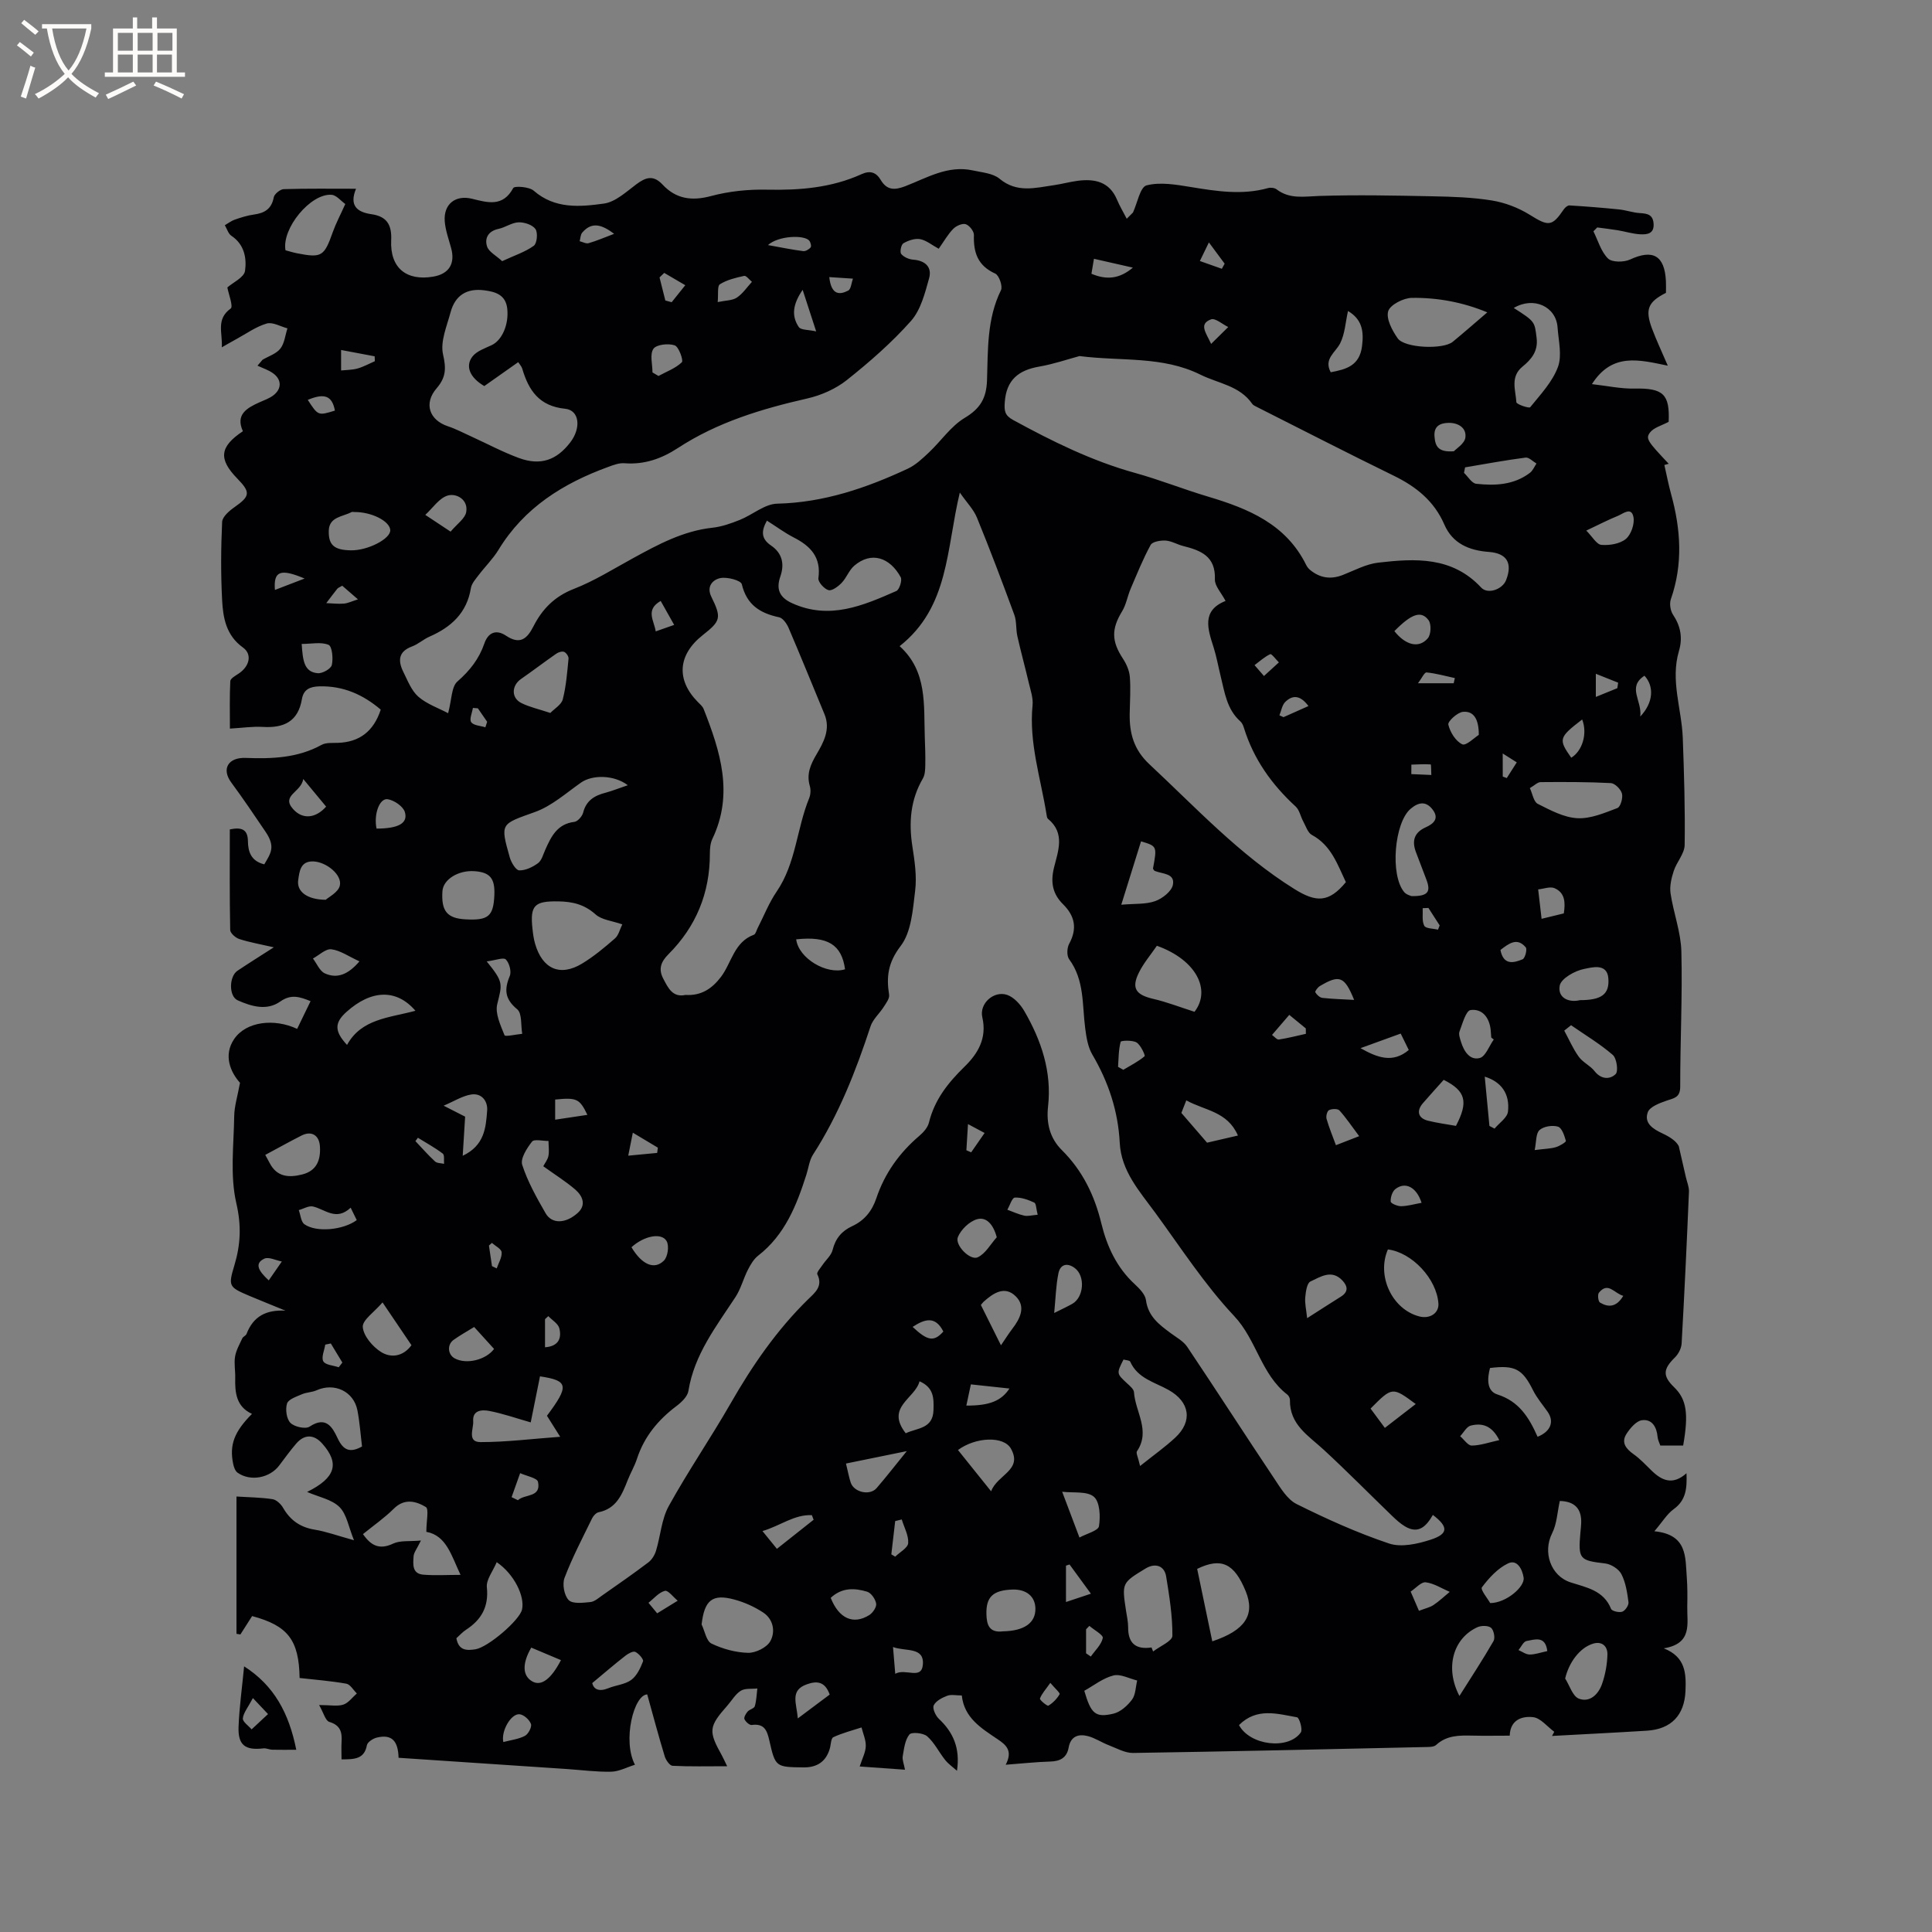 <svg enable-background="new 0 0 400 400" viewBox="0 0 400 400" xmlns="http://www.w3.org/2000/svg"><rect x="0" y="0" width="400" height="400" fill="#808080" stroke="none"/><path d="m208.22 365.37c1.53-2.93.06-4.12-1.73-5.32-3.33-2.25-6.87-4.38-7.36-9.02-1.17 0-2.2-.25-3.02.06-1.06.4-2.35 1.07-2.79 1.98-.31.64.38 2.16 1.08 2.81 2.95 2.77 4.43 6.07 3.73 10.74-.82-.74-1.76-1.38-2.44-2.23-1.29-1.61-2.22-3.59-3.73-4.91-.8-.7-3.23-.93-3.68-.37-.92 1.14-1.11 2.94-1.38 4.5-.13.75.25 1.58.47 2.79-3.28-.24-6.18-.44-9.38-.67.53-1.66 1.22-2.92 1.26-4.21.04-1.28-.56-2.58-.88-3.87-1.96.64-3.99 1.15-5.84 2.02-.5.23-.49 1.54-.73 2.36-.79 2.74-2.7 3.93-5.46 3.89-5.71-.07-5.81-.06-7.05-5.54-.48-2.12-1.04-3.6-3.65-3.24-.46.06-1.27-.66-1.51-1.21-.16-.37.29-1.14.65-1.56.4-.46 1.35-.64 1.49-1.11.35-1.17.37-2.44.53-3.68-1.16.13-2.52-.08-3.42.47-1.12.69-1.85 2-2.76 3.04-3.9 4.42-4 5.27-1.14 10.4.25.45.46.94 1.07 2.19-4.06 0-7.69.09-11.3-.09-.59-.03-1.38-1.17-1.62-1.94-1.28-4.2-2.41-8.45-3.63-12.84-2.78.09-5.16 9.59-2.54 14.56-1.7.53-3.29 1.4-4.89 1.44-3.05.07-6.11-.34-9.16-.55-11.62-.78-23.23-1.55-34.89-2.33-.09-3.52-1.42-4.93-4.51-4.18-.79.19-1.93.93-2.05 1.59-.54 2.89-2.59 2.91-5.25 2.92 0-1.25-.06-2.46.01-3.67.13-2-.27-3.41-2.54-4.09-.8-.24-1.18-1.87-2.11-3.49 2.35 0 3.8.31 5.02-.09 1.07-.36 1.87-1.51 2.79-2.31-.72-.7-1.36-1.87-2.18-2.02-3.2-.57-6.46-.82-9.67-1.18-.13-7.86-2.41-10.83-9.83-12.82-.79 1.24-1.61 2.53-2.43 3.81-.27-.05-.54-.09-.81-.14 0-9.4 0-18.8 0-28.42 2.67.17 5.1.18 7.47.55.82.13 1.75 1.03 2.2 1.82 1.49 2.57 3.56 4.01 6.53 4.49 2.38.39 4.68 1.24 8.13 2.19-1.13-2.75-1.5-5.39-3.01-6.88-1.6-1.58-4.29-2.07-6.7-3.12 5.93-2.93 6.78-5.92 3.13-10.02-1.72-1.93-3.68-1.97-5.39.02-1.24 1.44-2.36 3-3.51 4.52-1.96 2.61-5.98 3.37-8.63 1.49-.5-.36-.78-1.19-.91-1.86-.8-3.89.23-6.63 3.9-10.31-3.26-1.5-3.54-4.38-3.47-7.44.04-1.48-.27-3-.03-4.44.22-1.31.93-2.54 1.5-3.77.17-.36.73-.54.87-.9 1.41-3.68 4.1-5.04 8.07-4.82-2.48-1.02-4.97-2.01-7.44-3.05-4.29-1.82-4.45-2-3.16-6.28 1.3-4.3 1.5-8.25.42-12.91-1.33-5.74-.53-12.01-.44-18.04.03-2.07.7-4.14 1.2-6.9-1.98-2.2-3.49-5.71-1.21-9.06 2.49-3.66 8.33-4.32 13.04-2.1.89-1.85 1.79-3.7 2.78-5.74-2.24-.91-4.03-1.51-6.27.07-2.8 1.98-5.98 1.01-8.81-.24-1.88-.83-1.81-4.95-.05-6.13 2.27-1.52 4.59-2.97 7.52-4.85-2.82-.65-5.04-1.03-7.16-1.72-.77-.25-1.86-1.22-1.87-1.87-.14-6.97-.08-13.95-.08-20.82 2.61-.55 3.72.12 3.75 2.44.02 2.23.7 4.15 3.39 4.79 1.3-2.25 2.4-3.58.26-6.74-2.31-3.41-4.62-6.84-7.09-10.19-2.11-2.85-.6-5.24 2.96-5.1 5.45.2 10.76.03 15.72-2.7.93-.51 2.25-.38 3.39-.42 4.45-.15 7.39-2.37 8.87-6.88-3.64-3.09-7.72-4.94-12.68-4.82-2.02.05-3.3.66-3.64 2.63-.78 4.66-3.74 6.03-8.08 5.77-2.09-.13-4.21.2-6.83.35 0-3.36-.08-6.6.08-9.83.03-.54 1.03-1.1 1.67-1.52 2.3-1.49 2.94-4.01.95-5.44-3.47-2.49-4.12-6.11-4.31-9.79-.29-5.39-.25-10.82 0-16.21.05-1.08 1.5-2.32 2.59-3.08 3.19-2.24 3.34-3.04.57-5.88-3.96-4.06-3.7-6.6 1.14-9.82-1.57-3.45.79-4.8 3.44-5.99.96-.43 2-.79 2.83-1.41 1.82-1.36 1.79-3.33-.07-4.63-.95-.67-2.11-1.04-3.18-1.54.35-.41.7-.82 1.05-1.23 1.26-.74 2.84-1.23 3.68-2.3.87-1.11 1.01-2.78 1.47-4.2-1.44-.38-3.05-1.35-4.28-1-2.23.65-4.19 2.08-6.23 3.19-.9.49-1.79 1.01-3.08 1.74.18-3.05-1.24-5.81 1.84-8.03.58-.41-.46-3.07-.69-4.37 1.16-1.02 3.46-2.07 3.66-3.42.37-2.61-.12-5.48-2.82-7.27-.65-.43-.92-1.45-1.36-2.19.68-.39 1.32-.9 2.04-1.15 1.3-.45 2.63-.88 3.98-1.06 2.21-.3 3.66-1.16 4.11-3.57.13-.69 1.33-1.66 2.06-1.69 4.86-.15 9.74-.08 14.97-.08-1.43 3.46.18 4.84 3.2 5.27 3.13.45 4.24 2.13 4.08 5.41-.26 5.7 3.14 8.45 8.67 7.52 3.3-.55 4.63-2.69 3.74-5.93-.5-1.82-1.17-3.65-1.32-5.51-.28-3.58 2.21-5.53 5.64-4.69 3.22.79 6.39 1.77 8.54-2.22.26-.48 3.3-.27 4.24.55 4.39 3.83 9.57 3.35 14.53 2.67 2.39-.33 4.62-2.43 6.72-4 1.96-1.46 3.52-1.97 5.43.07 2.77 2.97 6.03 3.44 10.03 2.37 3.74-1 7.75-1.41 11.63-1.32 6.76.14 13.32-.39 19.53-3.21 1.79-.81 3.03-.39 3.97 1.19 1.28 2.14 2.84 2.16 5.07 1.31 4.48-1.73 8.83-4.4 13.98-3.28 1.9.42 4.17.58 5.55 1.72 3.58 2.99 7.37 1.9 11.2 1.35 1.68-.24 3.32-.7 5-.92 3.52-.45 6.55.18 8.12 3.9.57 1.36 1.34 2.64 2.02 3.96.43-.43.86-.86 1.29-1.29.91-1.96 1.48-5.27 2.81-5.62 2.83-.73 6.09-.16 9.1.33 5.36.88 10.67 1.73 16.06.23.53-.15 1.34-.06 1.76.26 2.72 2.08 5.7 1.47 8.81 1.37 7.81-.25 15.63-.09 23.44.07 4.13.08 8.3.21 12.35.87 2.7.44 5.47 1.5 7.8 2.95 3.89 2.42 4.61 2.5 7.07-1.12.25-.37.79-.83 1.16-.81 3.43.21 6.86.48 10.28.83 1.46.15 2.88.68 4.34.76 1.56.09 2.68.33 2.81 2.2.14 2.1-1.37 2.25-2.71 2.19-1.58-.07-3.15-.58-4.73-.84-1.4-.23-2.82-.39-4.23-.58-.26.27-.53.53-.79.8.96 1.92 1.57 4.2 3.02 5.63.83.82 3.29.8 4.57.21 4.7-2.18 7.15-.85 7.42 4.45.04.83.01 1.67.01 2.45-3.73 1.89-4.37 3.43-2.89 7.4.88 2.36 1.97 4.65 3.27 7.68-5.87-1.2-11.49-2.8-15.71 3.82 3.18.36 6 .98 8.8.92 5.96-.12 7.34 1.15 7.09 6.88-1.46.79-3.07 1.18-3.86 2.21-.98 1.28-.46 1.88 3.87 6.48-.3.08-.6.17-.9.25.46 2.02.85 4.06 1.4 6.06 2 7.26 2.48 14.47-.06 21.74-.32.92-.1 2.37.45 3.19 1.59 2.39 2.03 4.82 1.22 7.55-1.79 6.07.57 11.96.8 17.95.27 7.39.5 14.8.39 22.19-.03 1.8-1.66 3.52-2.26 5.37-.48 1.47-.88 3.15-.66 4.64.6 4.04 2.14 8.02 2.24 12.05.23 9.32-.25 18.66-.24 27.98 0 2.31-1.34 2.37-2.88 2.91-1.43.5-3.42 1.25-3.83 2.37-.84 2.31 1.13 3.5 3.07 4.41 1.43.67 2.78 1.52 3.34 2.61.49 2.14.98 4.28 1.47 6.42.23 1.01.68 2.03.64 3.02-.44 10.49-.93 20.97-1.52 31.45-.06.99-.66 2.15-1.38 2.86-2.47 2.42-2.58 3.83-.18 6.16 2.58 2.5 3.05 5.44 1.88 12.08-1.52 0-3.07 0-4.73 0-.19-.57-.51-1.15-.56-1.75-.18-2.06-1.14-3.77-3.24-3.49-1.19.16-2.45 1.65-3.21 2.84-1.14 1.78-.1 3.08 1.48 4.2 1.37.97 2.54 2.24 3.75 3.42 2.12 2.06 4.36 3.05 7.2.52.12 3.13-.08 5.58-2.67 7.45-1.36.98-2.28 2.57-3.98 4.56 6.88.68 6.39 5.36 6.71 9.52.15 2 .14 4.03.1 6.04-.08 3.5 1.17 7.7-4.87 8.68 4.54 1.78 4.65 5.21 4.5 8.84-.21 4.97-2.92 7.89-7.97 8.21-6.55.41-13.11.73-19.66 1.09.15-.29.31-.58.46-.86-1.45-1.07-2.83-2.86-4.38-3.03-2.22-.25-4.73.48-4.84 3.83-2.71 0-5.25.05-7.79-.01-2.67-.06-5.26-.07-7.44 1.93-.51.47-1.57.42-2.39.44-20.11.45-40.23.91-60.34 1.22-1.69.03-3.43-.98-5.1-1.62-1.46-.56-2.8-1.49-4.29-1.87-1.94-.5-3.55.03-3.97 2.38-.38 2.11-1.76 2.84-3.84 2.89-2.85.08-5.68.4-9.19.66zm-21.96-231.59c5.78 5.22 4.97 12.19 5.21 18.9.07 1.91.14 3.82.1 5.72-.02.93-.05 2-.49 2.76-2.59 4.43-2.95 9.12-2.18 14.09.47 3.03.94 6.18.57 9.18-.48 3.93-.78 8.53-3 11.43-2.61 3.41-2.99 6.36-2.39 10.1.12.77-.63 1.74-1.13 2.53-.86 1.36-2.23 2.53-2.71 3.99-3.05 9.28-6.59 18.32-11.92 26.58-.76 1.18-.92 2.76-1.37 4.15-2.03 6.35-4.44 12.45-9.97 16.75-.92.71-1.58 1.85-2.13 2.92-.95 1.85-1.46 3.96-2.59 5.68-4 6.1-8.52 11.88-9.73 19.41-.18 1.15-1.41 2.33-2.44 3.11-3.83 2.88-6.72 6.36-8.22 10.97-.49 1.5-1.32 2.89-1.9 4.37-1.18 2.98-2.33 5.92-6.02 6.67-.52.11-1.09.72-1.35 1.24-1.99 4.08-4.11 8.12-5.72 12.35-.5 1.3-.07 3.65.86 4.6.81.83 2.96.56 4.48.41.86-.08 1.69-.83 2.46-1.37 3.21-2.25 6.43-4.48 9.55-6.84.73-.55 1.32-1.52 1.59-2.41.94-3.08 1.13-6.52 2.64-9.26 3.99-7.22 8.68-14.06 12.79-21.22 4.5-7.86 9.57-15.23 16.07-21.59 1.39-1.36 3.12-2.68 1.9-5.17-.19-.39.67-1.32 1.1-1.97.69-1.03 1.78-1.94 2.06-3.06.58-2.38 1.91-3.95 4.04-4.93 2.56-1.18 4.13-3.15 5.02-5.8 1.73-5.14 4.76-9.38 8.89-12.9.85-.72 1.75-1.73 2-2.76 1.16-4.72 3.94-8.22 7.35-11.55 2.73-2.66 4.71-5.86 3.7-10.23-.67-2.88 2.41-5.6 5.16-4.64 1.42.5 2.75 1.99 3.55 3.37 3.51 6.07 5.7 12.55 4.9 19.7-.39 3.49.37 6.59 2.86 9.06 4.28 4.25 6.77 9.39 8.17 15.17 1.17 4.8 3.19 9.15 6.92 12.59.98.91 2.16 2.11 2.32 3.3.44 3.37 2.75 5.08 5.14 6.85 1.19.88 2.62 1.65 3.41 2.83 6.07 9.05 11.96 18.21 18.01 27.26 1.3 1.95 2.69 4.31 4.63 5.28 6.21 3.09 12.58 5.97 19.15 8.17 2.52.84 5.89.09 8.59-.79 3.71-1.2 3.72-2.66.47-5.13-1.31 2.25-2.91 4.09-5.79 2.36-.98-.59-1.86-1.4-2.69-2.2-4.71-4.55-9.31-9.22-14.12-13.66-3.17-2.92-7.09-5.2-6.99-10.31.01-.37-.25-.88-.56-1.12-5.42-4.18-6.34-11.31-10.98-16.24-6.12-6.51-11.05-14.15-16.35-21.4-3.22-4.41-7.05-8.6-7.35-14.48-.34-6.6-2.35-12.61-5.69-18.29-.91-1.56-1.22-3.56-1.46-5.41-.64-4.88-.13-9.97-3.33-14.31-.52-.71-.45-2.35.01-3.19 1.72-3.16 1.18-5.77-1.28-8.2-2.13-2.11-2.6-4.48-1.88-7.49.83-3.43 2.43-7.19-1.24-10.19-.2-.17-.24-.58-.29-.9-1.2-7.5-3.66-14.83-2.89-22.61.15-1.49-.41-3.07-.77-4.59-.76-3.25-1.65-6.47-2.38-9.72-.32-1.44-.13-3.03-.62-4.39-2.48-6.75-5.02-13.48-7.74-20.13-.69-1.7-2.1-3.11-3.55-5.2-2.83 11.74-2.19 23.69-12.46 31.8zm8.09-82.28c-1.45-.79-2.59-1.76-3.86-1.99-1.09-.19-2.45.28-3.45.86-.47.27-.78 1.81-.46 2.2.53.66 1.61 1.13 2.49 1.19 2.52.19 3.93 1.56 3.29 3.86-.86 3.08-1.73 6.55-3.75 8.83-3.98 4.48-8.57 8.49-13.27 12.23-2.3 1.83-5.31 3.16-8.2 3.82-9.45 2.15-18.6 4.91-26.79 10.26-3.37 2.2-6.94 3.47-11.05 3.15-1.09-.09-2.28.35-3.35.75-9.33 3.4-17.43 8.43-22.75 17.19-1.15 1.88-2.78 3.47-4.12 5.24-.63.83-1.44 1.73-1.59 2.69-.84 5.14-4.09 8.07-8.59 10.04-1.25.55-2.32 1.55-3.59 2.02-2.88 1.06-2.93 3-1.8 5.28.89 1.79 1.67 3.86 3.1 5.12 1.74 1.52 4.11 2.33 6.17 3.42.76-2.83.67-5.47 1.93-6.57 2.57-2.25 4.47-4.67 5.57-7.86.78-2.27 2.43-2.99 4.48-1.62 2.86 1.91 4.34.71 5.68-1.92 1.81-3.57 4.37-6.21 8.36-7.76 4.27-1.66 8.23-4.16 12.28-6.37 5.19-2.84 10.36-5.64 16.42-6.3 1.93-.21 3.85-.89 5.67-1.62 2.63-1.05 5.14-3.3 7.74-3.36 9.68-.23 18.48-3.25 27.05-7.25 1.63-.76 3.04-2.11 4.38-3.37 2.5-2.36 4.53-5.42 7.39-7.14 3.22-1.93 4.49-4.06 4.62-7.76.21-6.3-.05-12.72 2.89-18.68.4-.8-.39-3.08-1.19-3.44-3.62-1.63-4.53-4.36-4.41-7.98.03-.77-.93-1.99-1.69-2.24-.7-.23-1.97.33-2.58.95-1.1 1.11-1.89 2.53-3.02 4.13zm29.15 22.22c-2.42.65-5.34 1.66-8.34 2.18-4.27.74-6.79 2.73-7.13 7.33-.13 1.8-.04 2.76 1.72 3.72 8.1 4.42 16.31 8.49 25.27 10.97 5.09 1.41 10.03 3.39 15.1 4.9 8.36 2.49 16.15 5.7 20.32 14.17.18.37.47.73.78.99 2.05 1.7 4.29 2.04 6.8 1.06 2.41-.95 4.82-2.26 7.33-2.55 7.66-.89 15.31-1.3 21.31 5.16 1.35 1.46 4.41.39 5.16-1.54 1.37-3.52.18-5.56-3.56-5.84-4.08-.3-7.51-1.72-9.22-5.66-2.11-4.87-5.83-7.85-10.46-10.11-9.57-4.68-19.04-9.54-28.55-14.34-.28-.14-.6-.3-.77-.55-2.62-3.78-7.01-4.2-10.72-6.04-7.89-3.91-16.35-2.74-25.04-3.85zm-81.58 132.27c3.27.21 5.52-1.32 7.36-3.75 2.21-2.94 2.71-7.21 6.8-8.71.37-.14.53-.88.77-1.35 1.3-2.54 2.35-5.25 3.95-7.59 4.01-5.87 4.14-13.01 6.73-19.34.3-.74.36-1.73.14-2.49-.73-2.48.12-4.43 1.37-6.56 1.46-2.49 2.96-5.19 1.66-8.33-2.47-5.96-4.89-11.94-7.43-17.87-.38-.88-1.18-2.04-1.97-2.2-3.94-.84-6.7-2.57-7.72-6.85-.19-.78-3-1.54-4.4-1.27-1.52.29-2.99 1.66-1.91 3.86 2.14 4.37 1.97 5.01-1.77 7.95-5.17 4.07-5.55 9.27-1.01 13.86.44.44.97.89 1.19 1.44 3.45 8.76 6.27 17.57 1.81 26.89-.43.9-.52 2.04-.52 3.07.01 8.15-2.87 15.12-8.6 20.84-1.59 1.59-2.07 3.11-1.04 5.05.99 1.89 1.93 3.93 4.59 3.35zm111.82-81.57c-.88-1.69-2.26-3.11-2.21-4.48.18-4.79-2.93-5.98-6.58-6.9-1.23-.31-2.4-1.04-3.62-1.12-1.04-.06-2.72.21-3.1.9-1.59 2.91-2.83 6.01-4.14 9.07-.66 1.54-.92 3.29-1.78 4.69-2.22 3.64-2.2 6.17.19 9.8.72 1.1 1.32 2.47 1.42 3.75.2 2.52.01 5.08-.03 7.62-.07 4.05.84 7.46 4.08 10.48 9.66 9.01 18.65 18.74 30 25.82 4.53 2.83 7.15 2.86 10.68-1.41-1.74-3.65-3.02-7.61-7.03-9.77-.86-.46-1.27-1.84-1.81-2.83-.55-1.01-.77-2.33-1.56-3.06-4.93-4.53-8.69-9.78-10.69-16.23-.15-.5-.38-1.06-.75-1.39-2.83-2.51-3.26-6.05-4.1-9.42-.48-1.95-.83-3.95-1.43-5.86-1.23-3.85-2.56-7.67 2.46-9.66zm-153.47-44.49c-2.95-1.71-4.02-4.09-2.45-6.12.88-1.13 2.57-1.69 3.97-2.35 2.16-1.01 3.59-4.28 3.23-7.57-.32-2.85-2.42-3.48-4.72-3.78-3.65-.48-6.06 1.01-7.02 4.56-.77 2.88-2.16 6.06-1.55 8.72.67 2.92.6 4.76-1.34 7.01-2.71 3.14-1.5 6.57 2.33 7.85 1.69.56 3.29 1.41 4.92 2.15 3.27 1.49 6.45 3.2 9.81 4.43 4.45 1.63 7.78.46 10.62-3.24 2.29-2.99 1.91-6.66-1.06-6.96-5.38-.54-7.56-3.8-8.89-8.32-.14-.46-.52-.85-.83-1.33-2.44 1.73-4.76 3.37-7.02 4.95zm58.51 27.86c-1.21 2.19-1.2 3.75.85 5.15 2.28 1.54 2.85 3.78 1.93 6.42-.89 2.57-.24 4.32 2.47 5.54 7.74 3.5 14.66.48 21.55-2.54.63-.28 1.25-2.22.9-2.86-2.22-4.07-6.07-5.42-9.62-2.37-1.08.93-1.59 2.49-2.6 3.54-.72.75-1.99 1.71-2.73 1.51-.89-.24-2.2-1.71-2.09-2.47.6-4.33-1.61-6.65-5.1-8.43-1.87-.96-3.57-2.23-5.56-3.49zm-29.94 83.59c-2.12-.74-4.26-.92-5.53-2.06-2.33-2.08-4.77-2.66-7.77-2.7-4.84-.07-5.83.79-5.3 5.64.11 1.05.25 2.11.54 3.12 1.52 5.25 5.18 6.88 9.75 4.11 2.42-1.47 4.64-3.32 6.78-5.19.77-.66 1.02-1.9 1.53-2.92zm1.14-28.81c-2.88-2.18-7.36-2.18-9.68-.55-3.09 2.17-6.06 4.84-9.52 6.09-7.11 2.56-7.27 2.24-5.23 9.43.3 1.04 1.26 2.64 1.95 2.66 1.3.04 2.78-.68 3.89-1.49.76-.56 1.06-1.79 1.49-2.75 1.23-2.75 2.47-5.37 6.03-5.8.69-.08 1.62-1.14 1.82-1.9.63-2.53 2.37-3.56 4.66-4.14 1.41-.38 2.77-.94 4.59-1.55zm192.96 148.19c-.51 2.29-.6 4.72-1.59 6.69-1.97 3.9-.32 8.83 3.84 10.17 3.29 1.06 6.83 1.65 8.37 5.49.19.46 1.67.81 2.32.57.61-.22 1.37-1.34 1.28-1.97-.26-1.97-.57-4.06-1.46-5.79-.54-1.06-2.12-2.07-3.34-2.22-5.35-.63-5.64-.86-5.15-6.45.06-.63.14-1.26.16-1.9.1-2.95-1.3-4.51-4.43-4.59zm-15.01-246.09c-5-2.08-10.26-3.07-15.62-3-1.74.02-4.51 1.44-4.9 2.77-.46 1.57.83 3.98 1.96 5.6 1.43 2.05 9.42 2.36 11.4.73 2.34-1.93 4.62-3.92 7.16-6.1zm-69.52 276.42c.11.28.22.55.33.83 1.4-1.08 3.98-2.15 3.99-3.24.04-4.09-.63-8.22-1.29-12.29-.37-2.25-2.27-2.85-4.24-1.66-4.94 3-4.94 3-4.07 8.74.18 1.15.44 2.31.44 3.46-.02 3.22 1.5 4.65 4.84 4.16zm-2.37-37.57c2.87-2.29 5.22-3.95 7.3-5.89 3.62-3.38 3.02-7.38-1.41-9.86-2.89-1.62-6.38-2.37-7.93-5.85-.13-.3-.93-.3-1.39-.44-1.46 2.88-1.44 2.9.69 4.88.59.55 1.44 1.23 1.48 1.89.27 4.05 3.48 7.97.62 12.21-.25.36.21 1.17.64 3.06zm-147.77 13.63c0-2.26.57-4.73-.11-5.14-2-1.2-4.4-1.87-6.62.34-1.92 1.91-4.19 3.48-6.39 5.27 1.68 2.42 3.43 3.3 6.26 1.96 1.44-.68 3.34-.41 5.74-.63-.86 1.76-1.47 2.49-1.52 3.25-.1 1.6-.37 3.62 2.01 3.82 2.45.2 4.93.04 7.71.04-1.89-3.96-2.9-8.15-7.08-8.91zm56.99 19.17c.66 1.37.98 3.46 2.06 3.97 2.32 1.11 5.01 1.85 7.57 1.91 1.57.03 3.86-1.1 4.59-2.4 1.09-1.93.66-4.54-1.46-5.94-1.81-1.19-3.89-2.13-5.98-2.69-4.58-1.25-6.2.14-6.78 5.15zm168.15-272.56c4.46 2.84 4.31 2.86 4.73 6.22.34 2.74-1.1 4.44-2.93 5.93-2.58 2.12-1.41 4.87-1.26 7.37.02.43 2.63 1.31 2.86 1.03 2.13-2.63 4.6-5.24 5.74-8.32.89-2.39.12-5.44-.07-8.18-.29-4.34-4.95-6.5-9.07-4.05zm-238.46 235.72c-.3-2.47-.47-5-.95-7.48-.76-3.94-4.78-5.81-8.47-4.15-.94.42-2.07.4-3.01.81-1.14.5-2.8 1.03-3.09 1.92-.38 1.19-.12 3.19.7 4.01.82.83 3.13 1.34 3.98.77 3.39-2.25 4.72.13 5.78 2.39 1.17 2.51 2.55 3.13 5.06 1.73zm38.29-6.36c4.64-6.21 4.46-7.28-1.44-8.16-.65 3.23-1.31 6.49-1.92 9.53-2.95-.84-5.73-1.82-8.58-2.37-1.45-.28-3.51-.22-3.33 2.13.11 1.52-1.31 4.31 1.49 4.32 5.31.01 10.63-.67 16.52-1.1-1.24-1.96-1.95-3.1-2.74-4.35zm137.75 46.7c6.89-2.29 8.89-5.55 6.92-10.37-2.37-5.8-5.07-7.05-10.05-4.63 1.03 4.9 2.05 9.82 3.13 15zm-11.47-144.01c-1.29 1.89-2.76 3.6-3.72 5.55-1.61 3.25-.64 4.61 2.98 5.45 2.79.64 5.48 1.7 8.53 2.67 3.46-4.47.45-10.72-7.79-13.67zm77.22-32.64c.55 1.16.78 2.83 1.64 3.26 2.6 1.31 5.4 2.82 8.19 2.97 2.73.15 5.62-1.09 8.29-2.1.65-.24 1.18-2.09.95-2.99s-1.45-2.13-2.3-2.18c-4.85-.25-9.71-.24-14.57-.2-.62.02-1.25.69-2.2 1.24zm-213.9 160.26c-.8 1.9-2.21 3.63-2.04 5.21.41 4.03-1.12 6.7-4.32 8.79-.77.5-1.4 1.23-1.99 1.75.46 2.57 2.13 2.57 3.93 2.29 2.6-.4 9.15-6 9.66-8.23.61-2.7-1.59-7.32-5.24-9.81zm9.64-81.97c.35-.68.93-1.38 1.07-2.16.18-.99.02-2.05.01-3.08-1.18.02-2.95-.44-3.41.14-1.07 1.36-2.45 3.52-2.03 4.81 1.13 3.5 2.99 6.8 4.84 10.02 1.28 2.23 4.08 2.2 6.6-.02 1.89-1.66 1.08-3.55-.45-4.88-1.97-1.69-4.2-3.08-6.63-4.83zm174.87 17.22c-2.38 5.46.86 12.4 6.49 13.87 2.21.58 4.1-.69 3.97-2.66-.34-5.1-5.45-10.58-10.46-11.21zm-215.86-216.44c-.9-.63-1.83-1.84-2.85-1.91-4.35-.32-10.35 7-9.53 11.49.77.2 1.57.46 2.39.62 5.12 1 5.61.66 7.42-4.44.63-1.76 1.52-3.43 2.57-5.76zm220.73 143.29c3.44.05 4.08-.87 3.08-3.47-.72-1.87-1.43-3.74-2.14-5.62-.88-2.33-.39-4.08 2.03-5.16 1.58-.71 2.84-1.78 1.44-3.64-1.38-1.83-2.94-1.59-4.6-.17-3.34 2.88-4.26 13.64-1.33 17.2.46.57 1.34.77 1.52.86zm-195.85 4.81c4.72.26 5.78-.62 5.98-4.97.16-3.5-.88-4.77-4.1-5-3.36-.24-6.48 1.7-6.65 4.13-.27 4.12.96 5.63 4.77 5.84zm17.57-42.73c.84-.88 2.3-1.71 2.58-2.83.7-2.74.91-5.61 1.19-8.43.04-.45-.47-1.19-.9-1.38-.42-.18-1.17.05-1.61.35-2.47 1.71-4.85 3.54-7.32 5.25-1.99 1.38-2.07 3.94.09 5 1.68.83 3.57 1.24 5.97 2.04zm204.4 149.86c2.78-1.12 3.48-3.19 2.06-5.2-1.03-1.46-2.21-2.85-3-4.43-2.19-4.38-3.7-5.26-8.91-4.61-.57 2.14-.74 4.76 1.53 5.48 4.46 1.42 6.53 4.72 8.32 8.76zm-86.19-110.16c2.81-.24 5.07-.05 7.01-.74 1.49-.53 3.39-2.01 3.67-3.36.5-2.43-2.18-2.25-3.74-2.89-.16-.07-.26-.31-.38-.47.86-4.66.86-4.66-2.47-5.66-1.25 4.02-2.51 8.06-4.09 13.12zm-159.48-73.37c3.48.06 8.24-2.4 8.13-4.2-.12-1.86-3.88-3.76-7.41-3.73-.21 0-.46-.07-.63.02-1.81.97-4.58.95-4.69 3.8-.1 3.06 1.17 4.06 4.6 4.11zm13.34 95.33c-3.94-4.6-9.17-4.35-14.27.23-2.5 2.24-2.55 3.98.11 6.84 2.98-5.42 8.69-5.6 14.16-7.07zm121.66 128.48c4.37-.09 6.76-1.73 6.7-4.74-.05-2.49-1.88-4-4.74-3.91-4.01.13-5.51 1.5-5.4 5.13.06 2.03.48 3.89 3.44 3.52zm116.38 9.77c.92 1.44 1.54 3.65 2.82 4.16 2.27.89 4.07-.9 4.81-3.02.68-1.94 1.07-4.07 1.12-6.12.04-1.66-1.09-2.81-2.97-2.24-2.79.85-5.02 3.94-5.78 7.22zm-118.85-38.76c1.29-3.48 6.59-4.36 4.11-8.82-1.5-2.7-7.34-2.42-10.97.27 2.11 2.63 4.22 5.25 6.86 8.55zm96.96 42.37c2.46-3.9 4.87-7.57 7.06-11.37.37-.65.06-2.25-.51-2.74-.58-.49-2.02-.49-2.82-.13-5.08 2.32-6.77 8.46-3.73 14.24zm-247.24-112.02c.41.76.67 1.22.91 1.68 1.5 2.92 3.99 3.06 6.74 2.37 3.02-.76 3.84-3.01 3.67-5.79-.14-2.36-1.76-3.32-3.83-2.26-2.43 1.23-4.81 2.57-7.49 4zm169.57 110.95c1.39 4.75 2.28 5.61 6.02 4.74 1.46-.34 2.92-1.65 3.86-2.91.76-1.02.74-2.62 1.07-3.96-1.65-.4-3.47-1.41-4.92-1.04-2.16.54-4.07 2.08-6.03 3.17zm32.03 7.1c2.27 4.24 10.23 5.18 12.8 1.52.43-.61-.31-3.04-.77-3.13-4.06-.71-8.32-2.09-12.03 1.61zm-177.32-87.51c-1.73 2.03-4.21 3.67-4.09 5.1.15 1.86 2.04 4.07 3.79 5.17 1.92 1.21 4.47 1.07 6.29-1.41-1.79-2.66-3.56-5.28-5.99-8.86zm24.77-215.58c2.6-1.21 4.79-1.91 6.55-3.19.67-.49.87-2.7.34-3.46-.62-.88-2.3-1.43-3.5-1.39-1.4.05-2.73 1.06-4.16 1.36-2.12.45-2.91 1.94-2.36 3.64.36 1.11 1.85 1.86 3.13 3.04zm199.36 42.69c-.07.38-.15.76-.22 1.14.83.79 1.61 2.16 2.52 2.26 3.9.43 7.81.26 11.13-2.27.59-.45.91-1.27 1.35-1.92-.75-.44-1.57-1.32-2.25-1.23-4.19.54-8.35 1.32-12.53 2.02zm23.78 110.31c4.43 0 6.15-1.18 5.88-4.54-.26-3.21-3.49-2.21-4.97-1.93-1.94.36-4.84 2-5.1 3.48-.46 2.6 2 3.54 4.19 2.99zm-1.84 5.19c-.47.37-.94.75-1.41 1.12.99 1.82 1.81 3.75 3.01 5.41.84 1.17 2.37 1.83 3.26 2.97 1.37 1.76 3.2 1.76 4.37.62.59-.58.23-3.26-.59-3.97-2.66-2.3-5.73-4.13-8.64-6.15zm-26.37 11.31c-1.35 1.51-2.84 3.15-4.29 4.82-1.42 1.63-1.02 3.14 1.08 3.65 1.92.47 3.89.73 5.75 1.06 2.6-4.97 2.06-7.22-2.54-9.53zm-203.1 15.72c4.51-2.13 4.8-5.82 5.06-9.37.14-1.96-1.14-3.64-3.27-3.32-1.84.28-3.54 1.39-5.74 2.32 2.08 1.06 3.56 1.81 4.45 2.27-.19 2.99-.35 5.55-.5 8.1zm79.35 63.72c.42 1.71.62 2.85.98 3.94.67 2.02 3.96 2.77 5.36 1.15 1.97-2.28 3.81-4.66 6.25-7.66-4.33.89-8.3 1.69-12.59 2.57zm-74.38-103.96c3.53 4.34 3.21 4.63 2.18 8.84-.48 1.94.69 4.39 1.51 6.45.14.34 2.39-.18 3.66-.3-.31-1.74 0-4.22-1.04-5.08-2.57-2.12-2.71-4.08-1.54-6.89.39-.92-.09-2.7-.82-3.43-.49-.48-2.12.18-3.95.41zm106.47 79.48c.93-1.36 1.58-2.41 2.33-3.39 1.66-2.15 2.89-4.65.7-6.78-2.28-2.23-4.65-.62-6.63 1.16-.15.14-.27.31-.56.66 1.29 2.59 2.62 5.27 4.16 8.35zm102.03-63.31c-.17-.13-.35-.27-.52-.4-.04-.52-.07-1.05-.12-1.57-.25-2.56-1.75-4.46-4.16-4.13-.97.13-1.69 2.84-2.3 4.45-.22.59.11 1.45.32 2.15.6 1.94 1.82 3.87 3.88 3.33 1.21-.33 1.94-2.5 2.9-3.83zm-241.83-28.93c.6-.56 2.57-1.53 2.91-2.9.56-2.23-2.75-4.93-5.46-5.04-2.73-.11-2.89 2.12-3.15 3.86-.34 2.32 1.76 4.05 5.7 4.08zm120.08 110.45c2.41-1.13 5.64-.9 5.75-4.8.07-2.42.11-4.64-2.89-5.96-.92 3.6-7.1 5.32-2.86 10.76zm32.39 12.11c1.37 3.63 2.37 6.28 3.58 9.48 1.51-.82 3.89-1.41 4.04-2.35.32-2 .2-5.01-1.05-6.09-1.41-1.21-4.26-.76-6.57-1.04zm59.18-244.46c-.53 2.36-.64 4.75-1.63 6.7-.98 1.93-3.44 3.19-1.95 5.98 3.19-.6 5.99-1.33 6.49-5.44.39-3.12-.02-5.52-2.91-7.24zm29.44 267.51c3.31-.01 7.21-3.39 6.92-5.27-.27-1.76-1.35-3.82-3.19-2.96-2.15 1.01-3.99 3.02-5.45 4.97-.35.47 1.26 2.42 1.72 3.26zm-52.23-96.8c-2.18-5.02-6.85-5.16-10.69-7.28-.55 1.4-.94 2.39-1.02 2.6 1.98 2.29 3.47 4.02 5.32 6.16 1.49-.35 3.6-.84 6.39-1.48zm14.33 37.81c2.59-1.65 4.77-3.07 6.98-4.45 1.62-1.01 1.42-2.18.31-3.36-2.23-2.36-4.56-.72-6.61.22-.72.33-.97 2.12-1.07 3.28-.12 1.23.2 2.5.39 4.31zm-64.26-16.75c-.75-2.79-2.24-4.27-4.09-3.73-1.59.46-3.32 2.13-3.96 3.69-.68 1.66 2.52 4.91 4.1 4.19 1.61-.73 2.65-2.71 3.95-4.15zm-108.2 18.58c-1.41.87-2.89 1.69-4.25 2.66-1.39.98-1.22 3.05.21 3.83 2.45 1.34 6.51.3 8.16-1.95-1.35-1.49-2.68-2.96-4.12-4.54zm66.67-80.26c.49 3.93 6.31 7.39 10.12 6.2-.7-5.1-3.58-6.91-10.12-6.2zm7.15 136.34c1.7 4.29 4.68 5.63 7.99 3.56.73-.46 1.54-1.66 1.42-2.37-.15-.93-1.04-2.22-1.88-2.47-2.54-.76-5.18-.92-7.53 1.28zm-78.7-220.75c1.37-1.63 2.99-2.71 3.23-4.04.47-2.58-1.99-3.93-3.76-3.45-1.8.48-3.16 2.61-4.71 4.02 1.53 1.01 3.05 2.02 5.24 3.47zm235.13-.22c1.27 1.27 2.13 2.87 3.13 2.96 1.68.14 3.83-.21 5.06-1.22 1.09-.9 1.85-3.12 1.58-4.53-.42-2.21-2.14-.7-3.24-.25-1.93.78-3.78 1.74-6.53 3.04zm-205.8 238.61c.29 1.3 1.4 1.85 3.32 1.07 1.56-.64 3.44-.77 4.74-1.71 1.16-.85 1.91-2.44 2.45-3.85.16-.43-.87-1.62-1.59-1.96-.46-.22-1.47.33-2.04.78-2.2 1.71-4.31 3.53-6.88 5.67zm95.64-76.62c1.53-.77 2.65-1.28 3.72-1.88 2.44-1.36 2.76-5.78.53-7.43-1.58-1.17-2.99-.75-3.37 1.07-.52 2.53-.58 5.15-.88 8.24zm-145.66-21.8c-3.03 2.85-5.31.3-7.82-.25-.88-.19-1.94.48-2.92.75.37 1 .45 2.42 1.17 2.93 2.47 1.75 8.05 1.2 10.83-.86-.35-.7-.7-1.43-1.26-2.57zm211.16 41.59c.95 1.28 1.95 2.64 2.96 4 2.08-1.6 4.15-3.21 6.39-4.94-4.85-3.59-4.85-3.59-9.35.94zm-209.34-92.59c-2.25-1.03-3.97-2.27-5.82-2.5-1.17-.14-2.53 1.22-3.81 1.91.81 1.06 1.4 2.6 2.47 3.08 2.56 1.16 4.84.22 7.16-2.49zm41.72 144.67c-2.2-.93-4.2-1.77-6.15-2.59-1.94 3.37-1.8 5.84.2 6.99 1.82 1.05 3.86-.37 5.95-4.4zm-53.68-210.39c.24 3.4.46 5.81 3.32 6.06.97.09 2.74-.91 2.92-1.7.31-1.33.07-3.85-.67-4.17-1.53-.65-3.54-.19-5.57-.19zm68.28 124.91c2.13 3.57 4.71 4.77 6.72 2.76.8-.8 1.11-3.02.57-4.01-1.04-1.87-4.73-1.1-7.29 1.25zm176.66-35.32c.33 3.47.65 6.84.97 10.2.35.19.71.37 1.06.56.97-1.17 2.64-2.26 2.78-3.53.42-3.72-1.42-6.19-4.81-7.23zm-172.31-145.8c.41.24.83.49 1.24.73 1.66-.9 3.53-1.58 4.84-2.84.37-.35-.63-3.21-1.48-3.5-1.31-.45-3.79-.18-4.41.72-.78 1.14-.19 3.22-.19 4.89zm171.08 75.04c.01-3.29-1.07-4.99-3.29-4.77-1.15.12-3.17 1.98-3.02 2.64.36 1.56 1.53 3.45 2.89 4.08.78.37 2.58-1.44 3.42-1.95zm-17.48-21.48c2.35 2.95 5.1 3.62 6.93 1.47.66-.78.75-2.91.15-3.73-1.52-2.06-3.53-1.35-7.08 2.26zm-225.91 30.61c-.39 2.77-4.67 3.37-2.08 6.25 2 2.23 4.72 1.85 6.82-.53-1.38-1.66-2.77-3.34-4.74-5.72zm15.18 10.27c4.52 0 6.56-1.11 5.86-3.43-.36-1.18-2.21-2.43-3.54-2.65-1.71-.27-2.94 3.13-2.32 6.08zm215.82 161.95c1.27-.49 2.24-.69 3-1.19 1.2-.8 2.25-1.81 3.37-2.73-1.65-.71-3.26-1.77-4.97-1.98-.93-.12-2.04 1.21-3.12 1.92.62 1.43 1.11 2.57 1.72 3.98zm7.23-240.07c.48-.53 2.21-1.58 2.38-2.83.28-2.07-1.56-3.11-3.54-3.05-1.63.05-3.04.62-2.85 2.84.16 1.93.68 3.29 4.01 3.04zm-132.56 221.22c-.12-.32-.24-.63-.36-.95-3.64-.18-6.55 2.21-10.23 3.29 1.18 1.46 2.02 2.49 2.99 3.68 2.68-2.12 5.14-4.07 7.6-6.02zm-3.27 41.13c2.57-1.92 4.62-3.46 6.6-4.94-1.01-2.84-2.79-2.82-4.76-2.11-3.54 1.26-2.08 3.94-1.84 7.05zm116.22-120.55c-1.58-2.11-2.72-3.82-4.09-5.33-.36-.39-1.56-.35-2.15-.06-.39.19-.67 1.26-.51 1.81.51 1.79 1.24 3.53 1.94 5.45 1.47-.57 2.72-1.05 4.81-1.87zm8.6-21.24c-2.89 1.05-5.61 2.03-8.32 3.02 3.47 1.96 6.67 3.18 9.99.38-.57-1.15-1.06-2.15-1.67-3.4zm29.17-23.76c2.09-.51 3.29-.8 4.6-1.12.34-2.21.28-4.26-1.91-5.22-.92-.4-2.25.14-3.4.25.22 1.92.45 3.84.71 6.09zm-87.69 30.65c.36.2.73.4 1.09.61 1.5-.9 3.09-1.69 4.41-2.81.17-.15-.8-2.32-1.67-2.85-.87-.52-3.22-.4-3.29-.14-.44 1.67-.42 3.45-.54 5.19zm-31.41 70.13c4.77.03 7.23-.96 8.93-3.53-2.65-.28-5.23-.56-7.99-.86-.33 1.56-.61 2.86-.94 4.39zm110.34 7.15c-1.58-3.15-3.69-3.56-5.9-3.01-.86.21-1.47 1.43-2.2 2.2.8.68 1.61 1.95 2.4 1.94 1.8-.02 3.6-.67 5.7-1.13zm7.33-60.05c2.11-.27 3.29-.28 4.38-.6.79-.23 2.14-1.06 2.08-1.3-.31-1.1-.83-2.71-1.64-2.95-1.15-.35-2.97-.06-3.82.71-.78.71-.64 2.42-1 4.14zm-169.15-175.57c1.66-.35 3.04-.31 3.96-.92 1.23-.82 2.1-2.15 3.13-3.27-.54-.44-1.18-1.32-1.61-1.23-1.74.38-3.56.81-5.03 1.74-.56.35-.29 2.06-.45 3.68zm-44.38 298.13c1.51-.4 3.13-.58 4.47-1.28.7-.37 1.47-1.83 1.25-2.46-.31-.87-1.48-1.93-2.36-2.01-1.77-.17-3.87 3.49-3.36 5.75zm81.14-14.13c2.15-1.21 5.45 1.35 5.72-1.92.3-3.72-3.61-2.65-6.18-3.62.15 1.82.27 3.25.46 5.54zm142.22-197.58c-4.86 3.74-4.95 4.09-2.26 7.92 2.31-1.41 3.4-5.01 2.26-7.92zm-101.71 181c-1.67-2.29-3.04-4.17-4.42-6.05-.25.08-.49.16-.74.24v7.53c1.93-.65 3.27-1.1 5.16-1.72zm-110.92-98.14c2.34-.35 4.44-.66 6.67-1-1.6-3.35-2.22-3.62-6.67-3.17zm165.42-24.8c-1.99-4.88-3.01-5.29-7.09-2.87-.45.26-1.06 1.09-.95 1.29.29.51.91 1.09 1.46 1.16 2.16.24 4.33.29 6.58.42zm-209.74-134.56v4.24c1.14-.12 2.33-.1 3.42-.41 1.23-.35 2.39-1 3.57-1.51-.01-.34-.03-.67-.04-1.01-2.15-.41-4.31-.81-6.95-1.31zm35.3 237.51c.44.21.87.42 1.31.63 1.41-1.32 4.84-.5 4.16-3.79-.17-.82-2.41-1.22-3.7-1.81-.59 1.65-1.18 3.31-1.77 4.97zm60.26-249.96c-2.06 2.98-2.35 5.42-.79 7.71.43.63 1.94.52 3.59.89-1.07-3.3-1.85-5.69-2.8-8.6zm128.14 189.02c-1.04-3.27-3.39-4.45-5.43-2.84-.64.51-1.02 1.72-.96 2.58.02.39 1.4.97 2.16.96 1.34-.02 2.68-.42 4.23-.7zm-27.39-38.91c-1.27 1.47-2.42 2.81-3.57 4.15.47.34 1 1.01 1.41.95 1.88-.28 3.74-.77 5.6-1.18-.01-.37-.02-.75-.02-1.12-1.02-.83-2.03-1.66-3.42-2.8zm-40.44-156.54c-.22 1.33-.37 2.22-.52 3.1 3.11 1.31 5.78 1.09 8.58-1.27-2.83-.64-5.24-1.18-8.06-1.83zm-11.65 197.92c-.32-1.22-.3-2.33-.71-2.52-1.26-.58-2.7-1.11-4.03-1.03-.56.03-1.03 1.63-1.54 2.51 1.16.42 2.29.96 3.48 1.22.74.17 1.59-.08 2.8-.18zm-77.09-189.29c.44.12.87.24 1.31.36.94-1.17 1.88-2.35 2.82-3.52-1.45-.85-2.91-1.7-4.36-2.55-.32.31-.64.62-.97.94.4 1.58.8 3.17 1.2 4.77zm48.95 252.38c-.45.11-.91.22-1.36.33-.27 2.3-.54 4.59-.8 6.89.27.16.53.32.8.48.95-.93 2.62-1.81 2.69-2.81.11-1.59-.84-3.25-1.33-4.89zm-27.7-263.85c2.89.52 5.08.97 7.29 1.25.49.06 1.2-.35 1.54-.77.2-.24 0-1.04-.27-1.38-1.01-1.25-6.39-1.07-8.56.9zm-22.94 283.28c1.67-1.02 2.96-1.81 4.25-2.61-.9-.73-1.98-2.21-2.65-2.04-1.26.32-2.28 1.59-3.4 2.47.5.6.99 1.2 1.8 2.18zm203.54-185.67c2.75-2.91 2.89-6.26.87-8.45-3.65 2.38-.46 5.13-.87 8.45zm-28.95 48.33c.62 3.22 2.73 2.7 4.59 1.93.51-.21.99-2.07.65-2.47-1.79-2.14-3.51-.79-5.24.54zm-183.5-148.27c-2.48-1.87-4.58-2.61-6.6-.26-.37.43-.37 1.19-.54 1.79.62.15 1.32.56 1.85.41 1.7-.49 3.33-1.2 5.29-1.94zm-14.31 230.53c2.84-.2 3.46-1.92 2.97-3.91-.24-.98-1.49-1.7-2.29-2.54-.23.21-.46.42-.68.63zm112.02 63.36c.33.22.65.45.98.67.89-1.27 2.19-2.45 2.48-3.84.13-.62-1.79-1.66-2.78-2.51-.23.24-.45.48-.68.71zm25.89-271.1c1.32-1.3 2.43-2.4 3.54-3.49-1.2-.58-2.68-1.91-3.56-1.59-2.61.97-1.03 2.77.02 5.08zm-114.99 59.52c1.31-.46 2.47-.87 3.82-1.34-1.01-1.8-1.88-3.34-2.79-4.96-3.24 1.84-1.36 4.07-1.03 6.3zm-80.12 134.37c.98-1.42 1.85-2.67 2.71-3.91-1.23-.23-2.73-1.02-3.64-.58-2.03.97-1.28 2.46.93 4.49zm139.67 10.59c-1.67-3.32-3.89-2.57-6.36-.96 3.12 2.94 4.43 3.12 6.36.96zm-64.29-41.17c-.34 1.7-.57 2.89-.95 4.76 2.28-.22 4.13-.39 5.99-.57.05-.36.09-.73.14-1.09-1.56-.93-3.12-1.87-5.18-3.1zm-67.3-151.72c2.14 3.29 2.14 3.29 5.62 2.22-.57-3.04-2.11-3.69-5.62-2.22zm7.14 38.48c-.52.31-.85.41-1.03.63-.78.97-1.52 1.98-2.28 2.97 1.21.04 2.44.2 3.64.1.85-.07 1.67-.49 2.92-.88-1.28-1.11-2.2-1.91-3.25-2.82zm200.04 24.91c-1.74-2.35-3.34-2.28-4.8-.85-.67.66-.82 1.83-1.21 2.77.28.13.57.25.85.38 1.59-.71 3.17-1.41 5.16-2.3zm30.07-4.72c.08-.36.16-.71.24-1.07-1.95-.42-3.89-.98-5.86-1.17-.44-.04-1 1.23-1.77 2.24zm19.38 200.38c-.39-3.28-2.63-2.37-4.29-2.09-.64.11-1.12 1.22-1.67 1.88.77.33 1.53.92 2.3.92 1.12.01 2.25-.41 3.66-.71zm-148.66-284.47c.43 3.86 2.23 3.66 3.92 2.79.59-.3.67-1.62.98-2.47-1.54-.1-3.08-.2-4.9-.32zm81.28-1.72c.19-.35.39-.71.58-1.06-.95-1.29-1.91-2.57-3.26-4.4-.79 1.63-1.33 2.74-1.87 3.85 1.52.53 3.03 1.07 4.55 1.61zm-184.48 222.5c-.38.08-.77.16-1.15.24-.18 1.18-.86 2.64-.4 3.46.44.77 2.08.84 3.19 1.23.25-.33.5-.66.75-.98-.81-1.32-1.6-2.63-2.39-3.95zm131.92-45.42c-.14 2.32-.24 3.87-.33 5.42.33.14.66.29.99.43.93-1.34 1.86-2.67 2.78-4.01-.98-.52-1.97-1.05-3.44-1.84zm134.44-90.25c.06-.38.12-.76.17-1.14-1.46-.58-2.93-1.17-4.62-1.84v4.79c1.65-.68 3.05-1.24 4.45-1.81zm-73.16-2.52c1.24-1.13 2.16-1.97 3.09-2.82-.61-.6-1.51-1.83-1.79-1.7-1.18.54-2.18 1.48-3.25 2.27.54.61 1.07 1.22 1.95 2.25zm-44.23 208.46c-.97 1.38-1.78 2.24-2.15 3.25-.1.27 1.51 1.61 1.75 1.47.93-.56 1.78-1.43 2.32-2.37.15-.24-.94-1.19-1.92-2.35zm-130.94-112.86c-.17.23-.34.47-.51.7 1.34 1.41 2.62 2.88 4.05 4.2.42.39 1.24.35 1.88.5-.07-.73.13-1.82-.27-2.12-1.62-1.23-3.42-2.21-5.15-3.28zm-23.46-115.78c-5.06-2.14-6.45-1.52-6.14 2.36 1.89-.72 3.72-1.42 6.14-2.36zm273.02 148.51c-1.87-.51-3.14-2.99-5.04-.65-.32.4-.15 1.82.22 2.04 1.71 1.03 3.4 1 4.82-1.39zm-40.34-80.31c-.4.02-.8.03-1.19.05.07 1.24-.19 2.65.33 3.64.32.6 1.85.56 2.84.81.12-.29.23-.59.35-.88-.78-1.21-1.56-2.42-2.33-3.62zm-3.53-29.67c0 .65-.01 1.31-.01 1.96l4.14.18c-.04-.76-.03-2.18-.12-2.18-1.32-.1-2.67 0-4.01.04zm-191.72-7.73c.12-.38.25-.76.37-1.14-.64-.93-1.28-1.86-1.92-2.79-.34-.03-.69-.05-1.03-.08-.16 1.01-.78 2.36-.35 2.95.5.7 1.91.73 2.93 1.06zm1.37 111.56c.33.16.65.32.98.47.38-1.12 1.1-2.26 1.02-3.34-.06-.7-1.3-1.3-2.02-1.94-.2.18-.4.36-.61.55.21 1.41.42 2.83.63 4.26zm209.27-101.36c.28.1.56.21.83.31.69-1.08 1.38-2.17 2.07-3.25-.84-.53-1.68-1.06-2.91-1.84.01 2.09.01 3.44.01 4.78z" fill="#010103"/><path d="m50.54 345c6.22 3.97 9.29 9.71 10.8 17.27-1.83 0-3.41.03-4.99-.01-.61-.02-1.23-.35-1.81-.28-3.77.45-5.29-.66-5.15-4.46.16-4.1.74-8.18 1.15-12.52zm1.82 6.57c-1 1.9-1.95 3.01-2.08 4.2-.08.69 1.17 1.52 1.81 2.28 1.13-1.06 2.26-2.11 3.4-3.17-.82-.87-1.64-1.74-3.13-3.31z" fill="#010103"/><g fill="#fcfbfa"><path d="m6.4 11.7c-1-.8-1.9-1.6-2.9-2.3l.6-.7c.9.7 1.9 1.4 2.9 2.2zm-2.1 8.3c.7-2.1 1.4-4.2 2-6.4.2.1.6.3 1 .4-.7 2.3-1.3 4.4-1.9 6.4zm3-12.8c-1.1-.9-2.1-1.7-2.9-2.4l.6-.7c1 .8 2 1.5 3 2.4zm1.4-1.3v-.9h10.2v.9c-.9 4.2-2.3 7.3-4.1 9.4 1.3 1.4 3.2 2.7 5.7 4-.2.2-.4.5-.7.9-2.5-1.4-4.4-2.7-5.7-4.2-1.4 1.5-3.5 3-6.1 4.4 0 0 0 0-.1-.1-.3-.4-.5-.7-.7-.8 2.7-1.3 4.7-2.8 6.2-4.2-1.8-2.2-3-5.3-3.7-9.4zm9.2 0h-7.1c.6 3.8 1.7 6.7 3.4 8.7 1.7-2 2.9-4.8 3.7-8.7z"/><path d="m31.6 3.6h.9v2.3h4.1v9.1h1.7v.9h-16.6v-.9h1.7v-9.1h4.1v-2.3h.9v2.3h3.1v-2.3zm-4 13.3.6.8c-1.9.9-3.8 1.9-5.8 2.8-.2-.3-.3-.6-.5-.9 2-.9 3.9-1.8 5.7-2.7zm-3.2-10.1v3.7h3.1v-3.7zm0 4.5v3.7h3.1v-3.7zm4.1-4.5v3.7h3.1v-3.7zm0 4.5v3.7h3.1v-3.7zm9.1 9.1c-2.1-1.1-4.1-2-5.8-2.7l.5-.8c2.2.9 4.1 1.8 5.8 2.6zm-1.9-13.6h-3.1v3.7h3.1zm-3.2 4.5v3.7h3.1v-3.7z"/></g></svg>